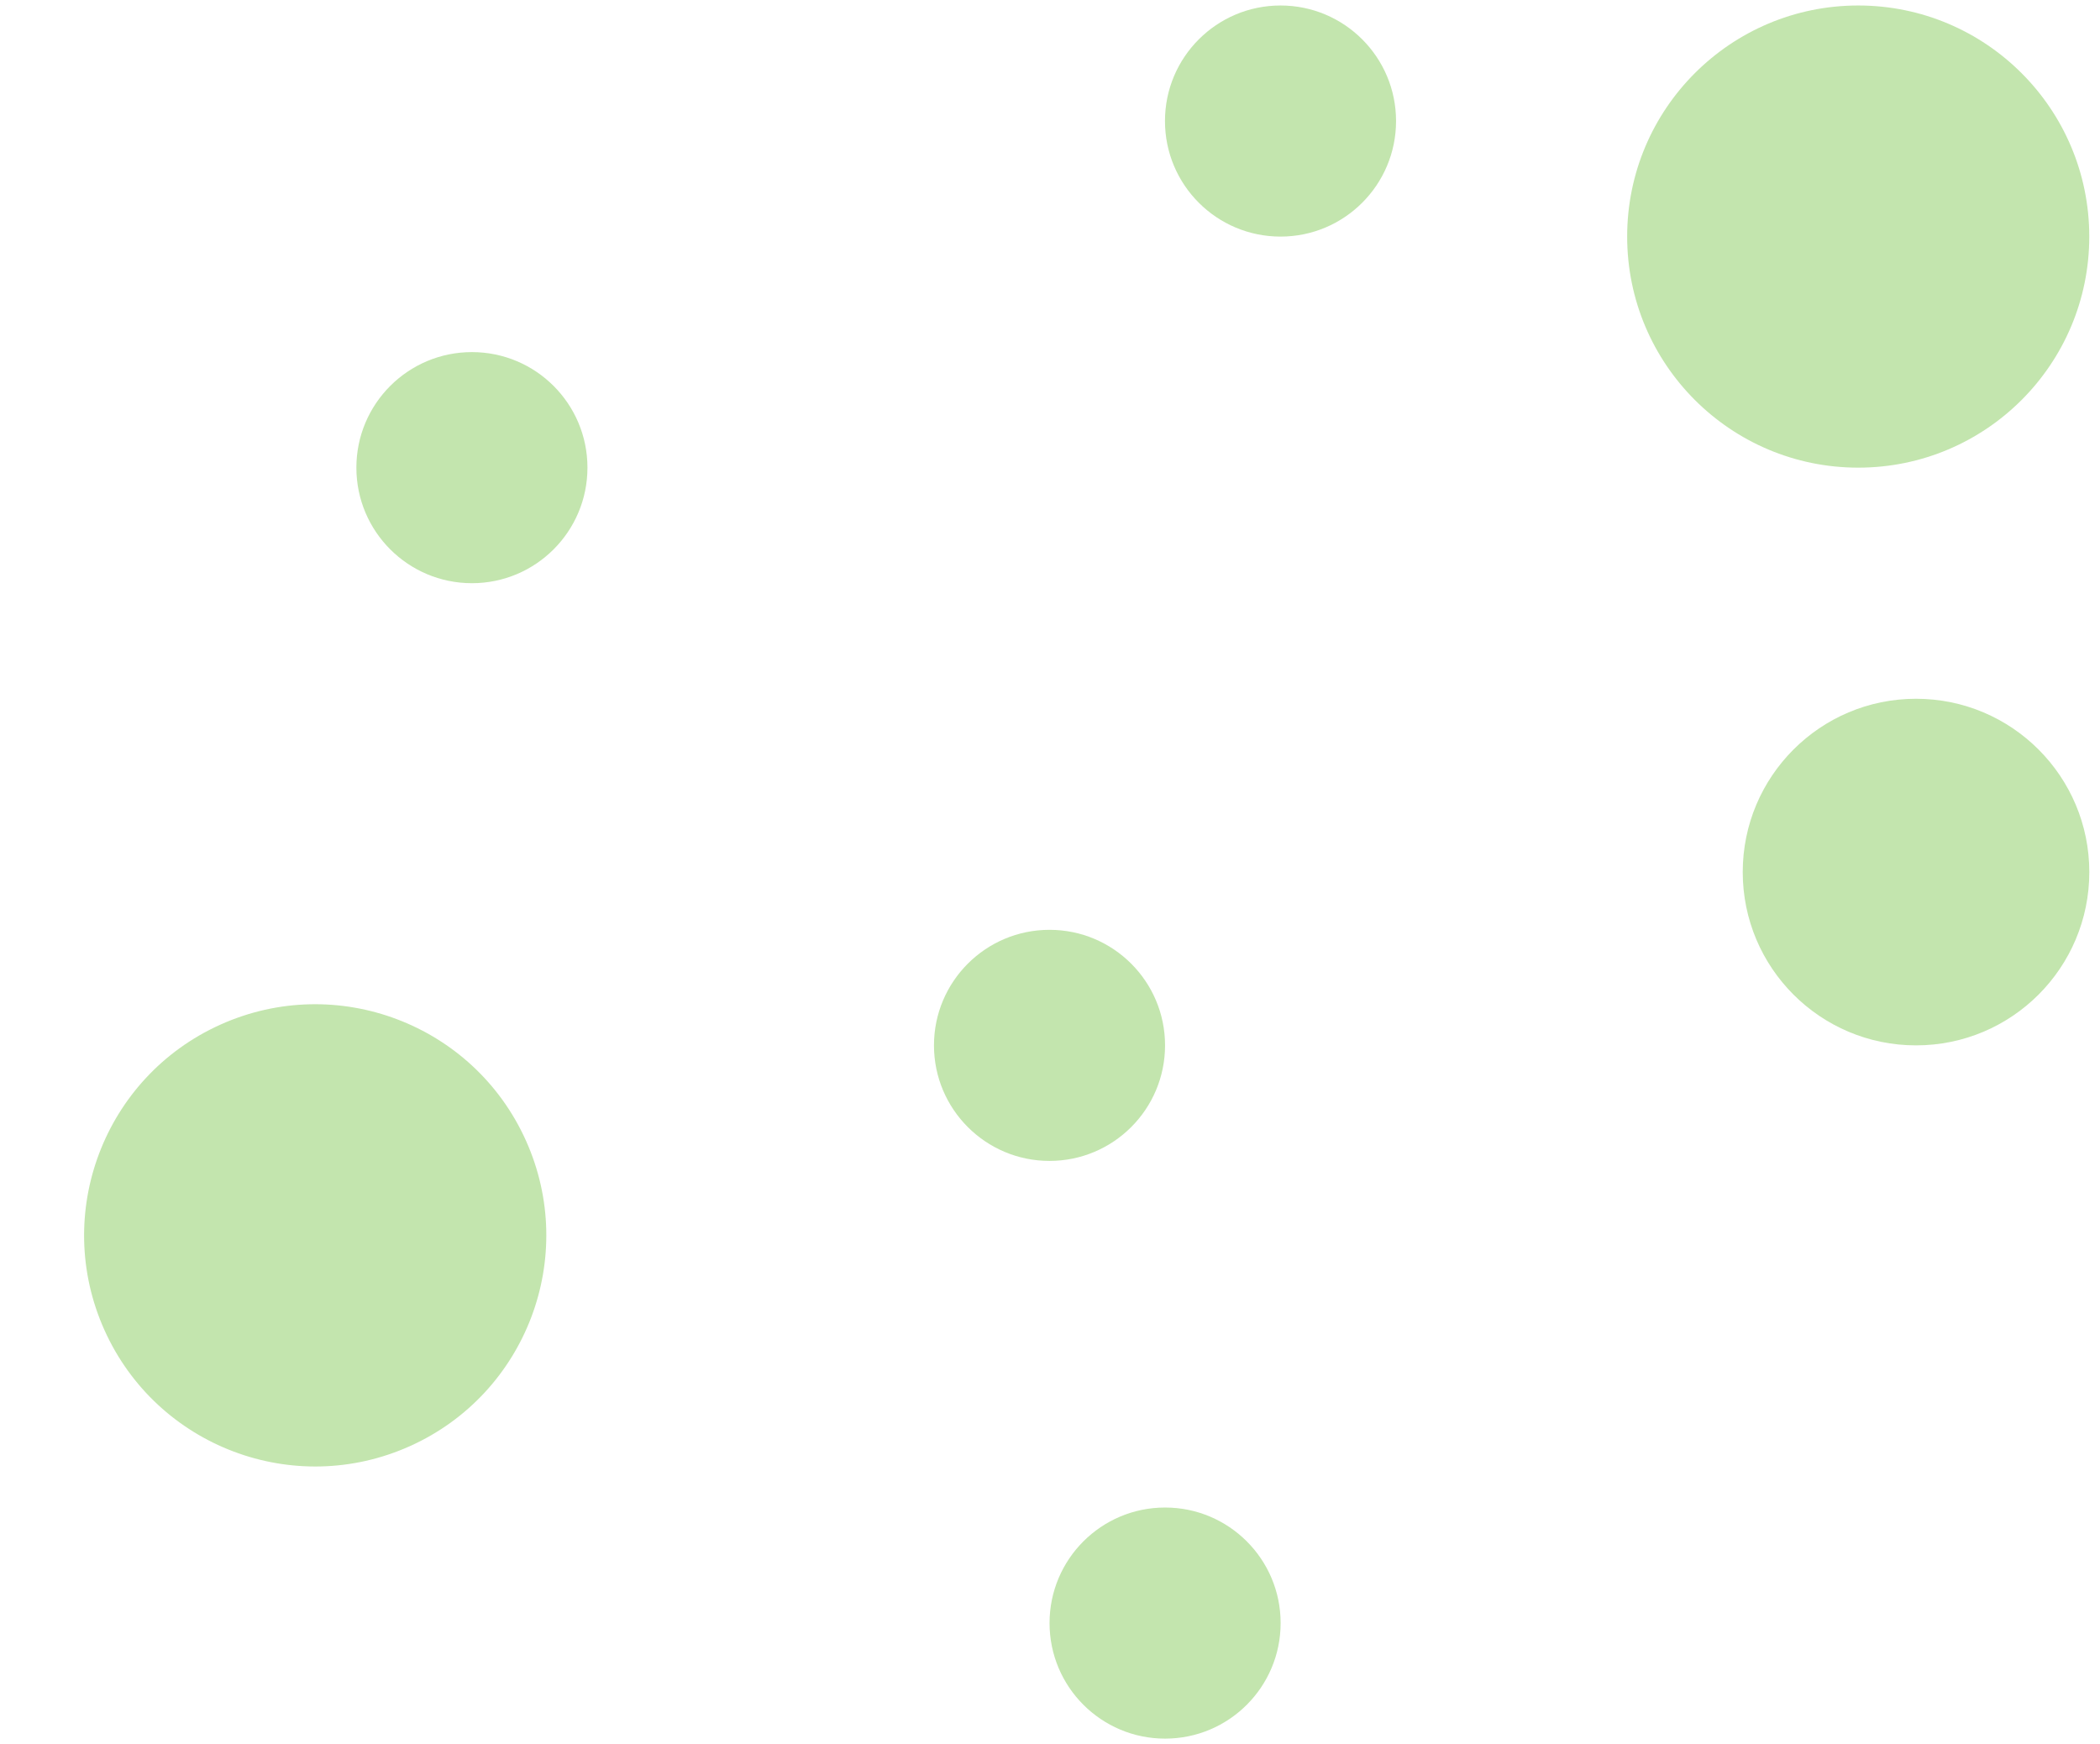 <svg width="112" height="93" viewBox="0 0 112 93" fill="none" xmlns="http://www.w3.org/2000/svg">
<circle cx="25.169" cy="24.939" r="6.162" fill="#C3E5AE"/>
<circle cx="68.294" cy="6.455" r="6.162" fill="#C3E5AE"/>
<circle cx="55.974" cy="55.748" r="6.162" fill="#C3E5AE"/>
<circle cx="62.138" cy="86.556" r="6.162" fill="#C3E5AE"/>
<circle cx="99.105" cy="12.616" r="12.323" fill="#C3E5AE"/>
<circle cx="16.811" cy="65.88" r="12.323" transform="rotate(-24.228 16.811 65.88)" fill="#C3E5AE"/>
<circle cx="102.188" cy="46.506" r="9.242" fill="#C3E5AE"/>
</svg>

